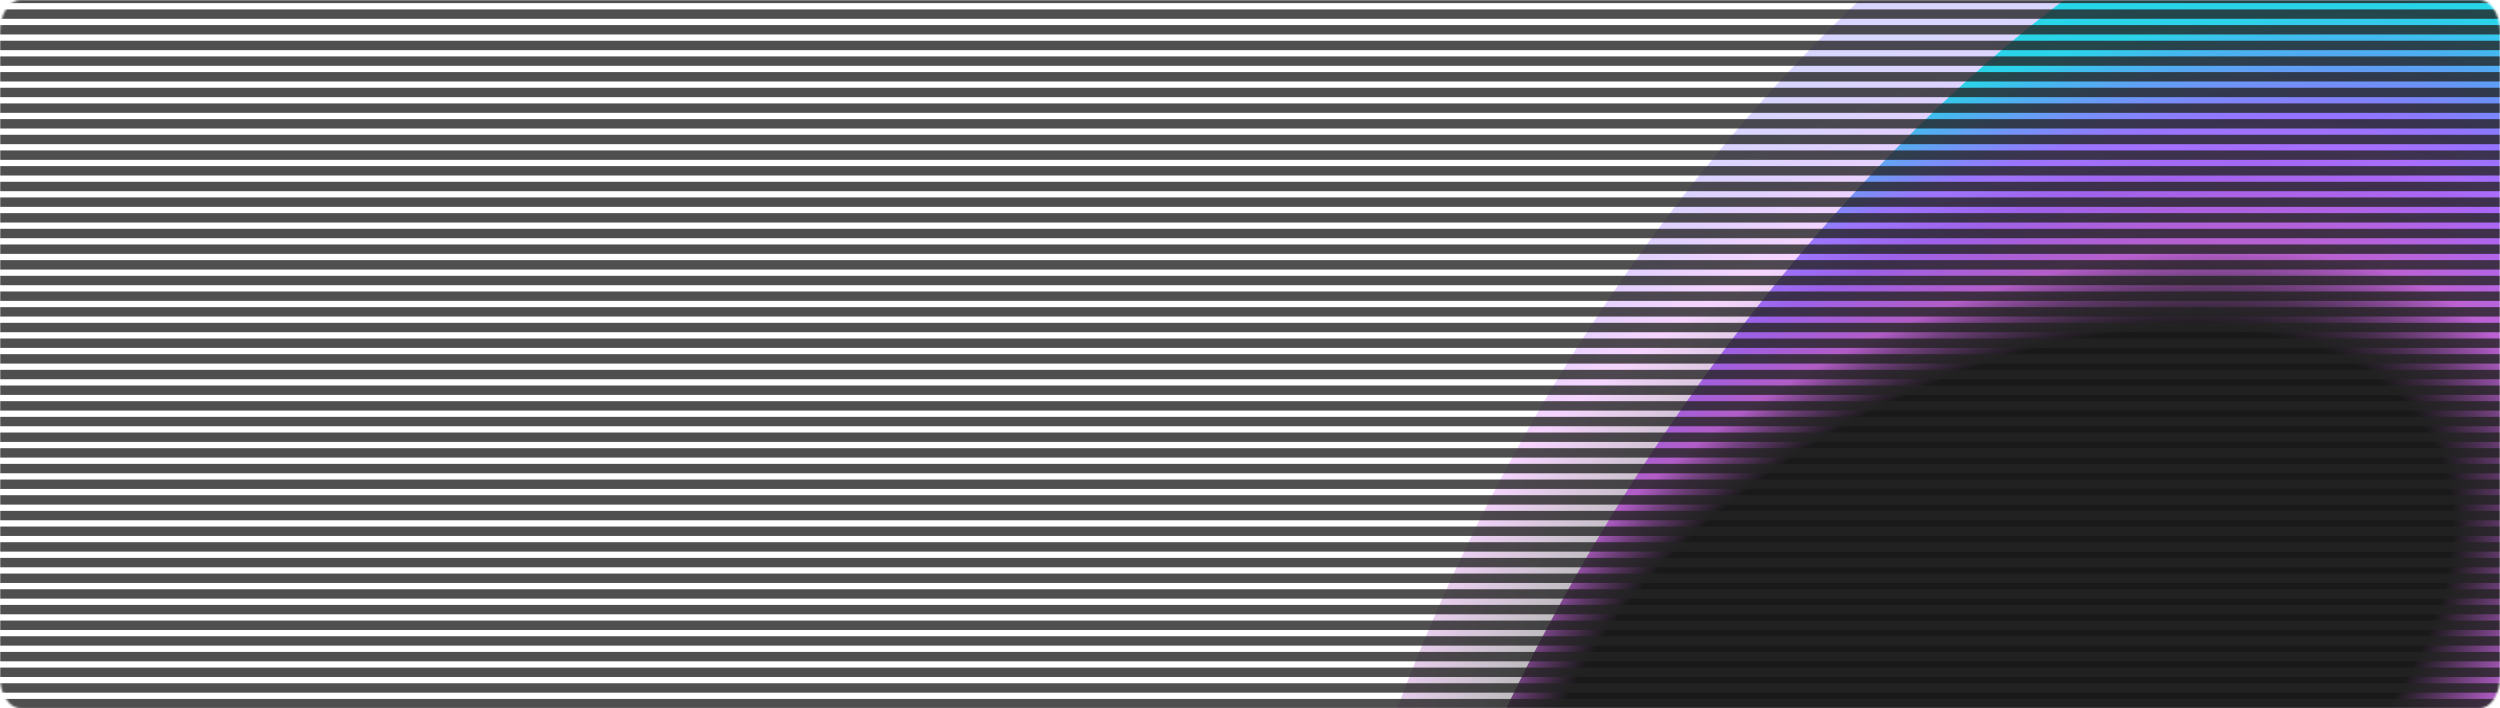 <svg width="1200" height="340" viewBox="0 0 1200 340" fill="none" xmlns="http://www.w3.org/2000/svg">
<mask id="mask0_1287_9127" style="mask-type:alpha" maskUnits="userSpaceOnUse" x="0" y="0" width="1200" height="340">
<path d="M1190 0H10C4.477 0 0 6.736 0 15.044V324.956C0 333.264 4.477 340 10 340H1190C1195.52 340 1200 333.264 1200 324.956V15.044C1200 6.736 1195.52 0 1190 0Z" fill="#D9D9D9"/>
</mask>
<g mask="url(#mask0_1287_9127)">
<g filter="url(#filter0_f_1287_9127)">
<path d="M1105.33 598.443C1276.29 389.281 1358.68 115.73 1289.33 -12.551C1219.99 -140.832 1025.19 -75.265 854.219 133.896C683.252 343.058 600.868 616.609 670.21 744.89C739.551 873.171 934.359 807.604 1105.33 598.443Z" fill="url(#paint0_radial_1287_9127)"/>
</g>
<g filter="url(#filter1_f_1287_9127)">
<path d="M1105.33 598.443C1276.29 389.282 1351.61 102.666 1273.56 -41.731C1195.51 -186.127 993.639 -133.625 822.672 75.537C651.705 284.699 576.383 571.314 654.436 715.711C732.488 860.108 934.358 807.605 1105.33 598.443Z" fill="url(#paint1_radial_1287_9127)" fill-opacity="0.3"/>
</g>
<g opacity="0.8">
<path d="M1200 -3.01H0V1.504H1200V-3.01Z" fill="#232323"/>
<path d="M1200 4.512H0V9.025H1200V4.512Z" fill="#232323"/>
<path d="M1200 12.035H0V16.548H1200V12.035Z" fill="#232323"/>
<path d="M1200 19.557H0V24.07H1200V19.557Z" fill="#232323"/>
<path d="M1200 27.078H0V31.591H1200V27.078Z" fill="#232323"/>
<path d="M1200 34.602H0V39.115H1200V34.602Z" fill="#232323"/>
<path d="M1200 42.123H0V46.636H1200V42.123Z" fill="#232323"/>
<path d="M1200 49.645H0V54.158H1200V49.645Z" fill="#232323"/>
<path d="M1200 57.168H0V61.681H1200V57.168Z" fill="#232323"/>
<path d="M1200 64.689H0V69.203H1200V64.689Z" fill="#232323"/>
<path d="M1200 72.211H0V76.724H1200V72.211Z" fill="#232323"/>
<path d="M1200 79.734H0V84.248H1200V79.734Z" fill="#232323"/>
<path d="M1200 87.256H0V91.769H1200V87.256Z" fill="#232323"/>
<path d="M1200 94.777H0V99.291H1200V94.777Z" fill="#232323"/>
<path d="M1200 102.301H0V106.814H1200V102.301Z" fill="#232323"/>
<path d="M1200 109.822H0V114.336H1200V109.822Z" fill="#232323"/>
<path d="M1200 117.344H0V121.857H1200V117.344Z" fill="#232323"/>
<path d="M1200 124.867H0V129.38H1200V124.867Z" fill="#232323"/>
<path d="M1200 132.389H0V136.902H1200V132.389Z" fill="#232323"/>
<path d="M1200 139.91H0V144.423H1200V139.91Z" fill="#232323"/>
<path d="M1200 147.434H0V151.947H1200V147.434Z" fill="#232323"/>
<path d="M1200 154.955H0V159.468H1200V154.955Z" fill="#232323"/>
<path d="M1200 162.477H0V166.99H1200V162.477Z" fill="#232323"/>
<path d="M1200 170H0V174.513H1200V170Z" fill="#232323"/>
<path d="M1200 177.521H0V182.035H1200V177.521Z" fill="#232323"/>
<path d="M1200 185.043H0V189.556H1200V185.043Z" fill="#232323"/>
<path d="M1200 192.566H0V197.08H1200V192.566Z" fill="#232323"/>
<path d="M1200 200.088H0V204.601H1200V200.088Z" fill="#232323"/>
<path d="M1200 207.609H0V212.123H1200V207.609Z" fill="#232323"/>
<path d="M1200 215.133H0V219.646H1200V215.133Z" fill="#232323"/>
<path d="M1200 222.654H0V227.168H1200V222.654Z" fill="#232323"/>
<path d="M1200 230.176H0V234.689H1200V230.176Z" fill="#232323"/>
<path d="M1200 237.697H0V242.211H1200V237.697Z" fill="#232323"/>
<path d="M1200 245.221H0V249.734H1200V245.221Z" fill="#232323"/>
<path d="M1200 252.742H0V257.255H1200V252.742Z" fill="#232323"/>
<path d="M1200 260.264H0V264.777H1200V260.264Z" fill="#232323"/>
<path d="M1200 267.787H0V272.3H1200V267.787Z" fill="#232323"/>
<path d="M1200 275.309H0V279.822H1200V275.309Z" fill="#232323"/>
<path d="M1200 282.83H0V287.343H1200V282.83Z" fill="#232323"/>
<path d="M1200 290.354H0V294.867H1200V290.354Z" fill="#232323"/>
<path d="M1200 297.875H0V302.388H1200V297.875Z" fill="#232323"/>
<path d="M1200 305.396H0V309.91H1200V305.396Z" fill="#232323"/>
<path d="M1200 312.92H0V317.433H1200V312.92Z" fill="#232323"/>
<path d="M1200 320.441H0V324.955H1200V320.441Z" fill="#232323"/>
<path d="M1200 327.963H0V332.476H1200V327.963Z" fill="#232323"/>
<path d="M1200 335.486H0V340H1200V335.486Z" fill="#232323"/>
</g>
</g>
<defs>
<filter id="filter0_f_1287_9127" x="605.629" y="-118.168" width="748.287" height="968.676" filterUnits="userSpaceOnUse" color-interpolation-filters="sRGB">
<feFlood flood-opacity="0" result="BackgroundImageFix"/>
<feBlend mode="normal" in="SourceGraphic" in2="BackgroundImageFix" result="shape"/>
<feGaussianBlur stdDeviation="20" result="effect1_foregroundBlur_1287_9127"/>
</filter>
<filter id="filter1_f_1287_9127" x="562.395" y="-184.48" width="803.209" height="1042.94" filterUnits="userSpaceOnUse" color-interpolation-filters="sRGB">
<feFlood flood-opacity="0" result="BackgroundImageFix"/>
<feBlend mode="normal" in="SourceGraphic" in2="BackgroundImageFix" result="shape"/>
<feGaussianBlur stdDeviation="30.612" result="effect1_foregroundBlur_1287_9127"/>
</filter>
<radialGradient id="paint0_radial_1287_9127" cx="0" cy="0" r="1" gradientUnits="userSpaceOnUse" gradientTransform="translate(956.792 323.655) rotate(-118.393) scale(281.716 482.708)">
<stop offset="0.492" stop-color="#191919"/>
<stop offset="0.604" stop-color="#E373FF"/>
<stop offset="0.714" stop-color="#9B66FF"/>
<stop offset="0.794" stop-color="#7D78FF"/>
<stop offset="0.939" stop-color="#00FFE0"/>
</radialGradient>
<radialGradient id="paint1_radial_1287_9127" cx="0" cy="0" r="1" gradientUnits="userSpaceOnUse" gradientTransform="translate(963.998 336.99) rotate(61.607) scale(352.268 536.23)">
<stop offset="0.492" stop-color="#191919"/>
<stop offset="0.674" stop-color="#E373FF"/>
<stop offset="0.775" stop-color="#9B66FF"/>
<stop offset="0.88" stop-color="#7D78FF"/>
<stop offset="0.994" stop-color="#7D78FF"/>
</radialGradient>
</defs>
</svg>

